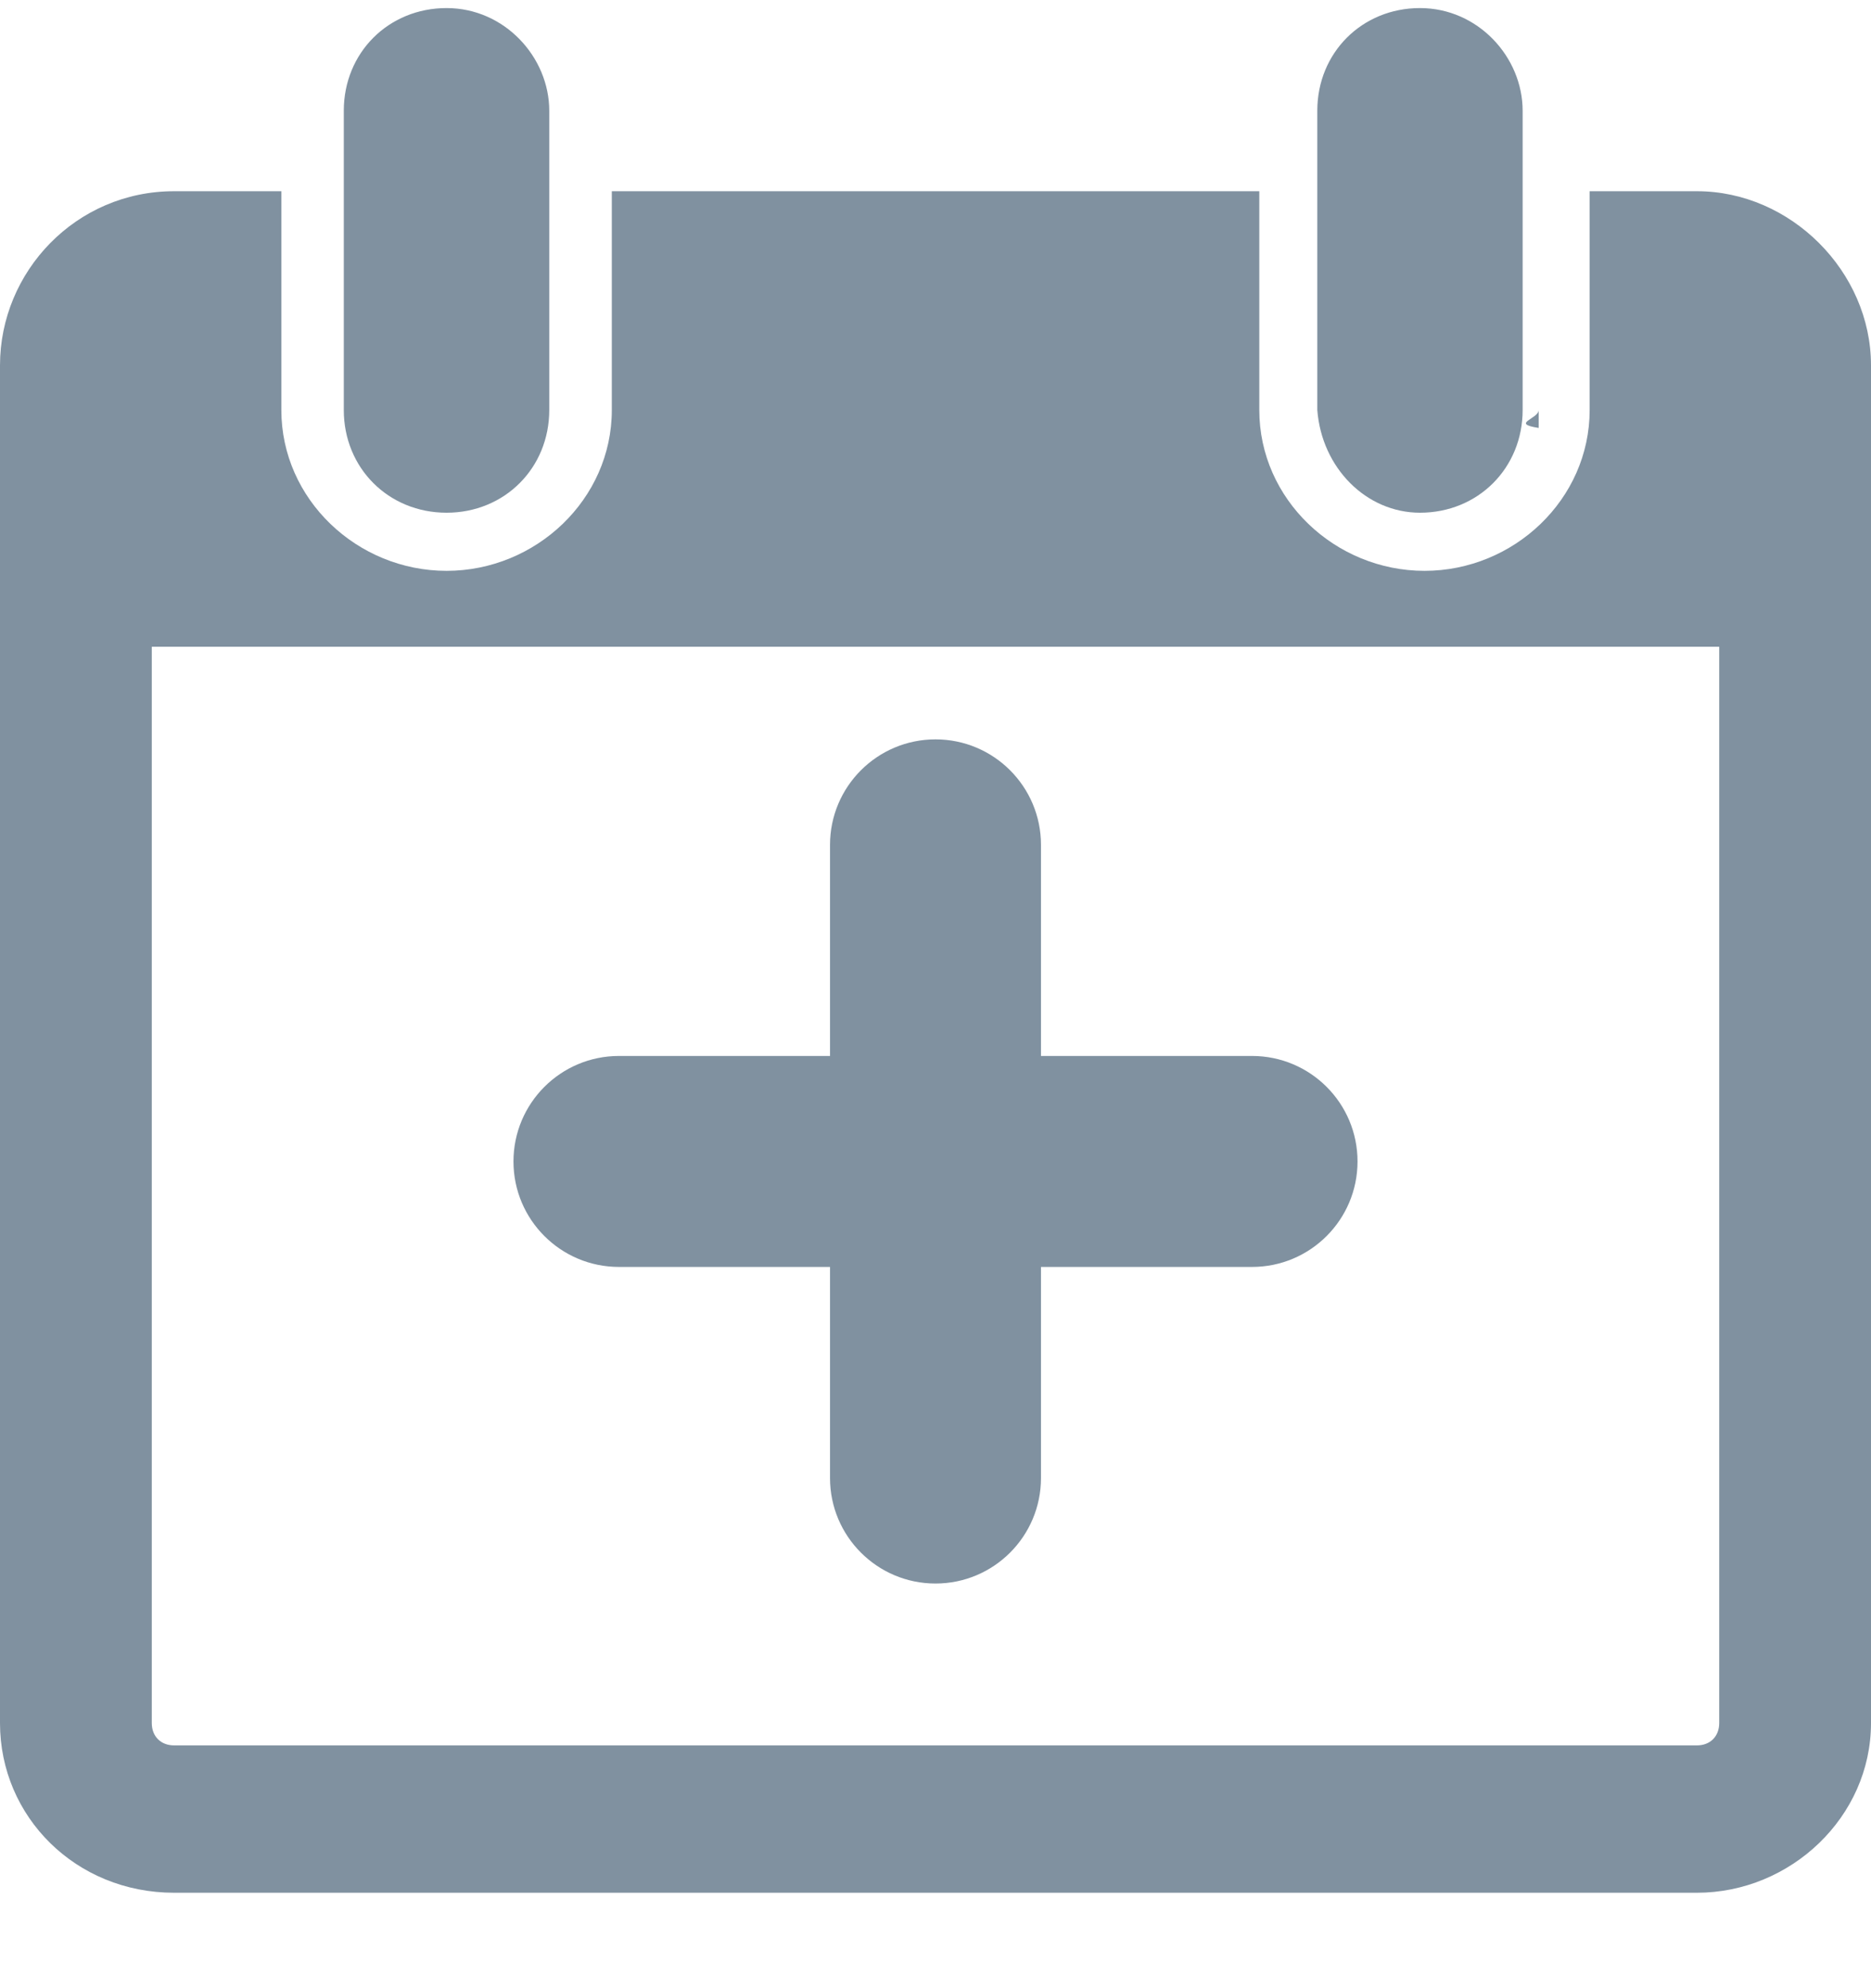 <?xml version="1.0" encoding="UTF-8"?>
<svg width="16px" height="17px" viewBox="0 0 16 17" version="1.1" xmlns="http://www.w3.org/2000/svg" xmlns:xlink="http://www.w3.org/1999/xlink">
    <!-- Generator: Sketch 59 (86127) - https://sketch.com -->
    <title>我的一天</title>
    <desc>Created with Sketch.</desc>
    <g id="雁行20200518" stroke="none" stroke-width="1" fill="none" fill-rule="evenodd">
        <g id="切图" transform="translate(-5, -140)" fill="#8091A0" fill-rule="nonzero">
            <path d="M8.819,144.384 C9.315,144.384 9.697,144.002 9.697,143.506 L9.697,140.947 C9.697,140.489 9.315,140.069 8.819,140.069 C8.322,140.069 7.94,140.451 7.94,140.947 L7.94,143.506 C7.94,144.002 8.322,144.384 8.819,144.384 Z M18.158,143.506 C18.158,143.582 17.913,143.621 18.158,143.659 L18.158,143.506 Z M17.143,144.384 C17.64,144.384 18.021,144.002 18.021,143.506 L18.021,140.947 C18.021,140.489 17.64,140.069 17.143,140.069 C16.647,140.069 16.265,140.451 16.265,140.947 L16.265,143.506 C16.303,144.002 16.685,144.384 17.143,144.384 Z M19.511,141.635 L18.594,141.635 L18.594,143.506 C18.594,144.27 17.945,144.881 17.182,144.881 C16.418,144.881 15.769,144.27 15.769,143.506 L15.769,141.635 L10.232,141.635 L10.232,143.506 C10.232,144.27 9.582,144.881 8.819,144.881 C8.055,144.881 7.406,144.27 7.406,143.506 L7.406,141.635 L6.489,141.635 C5.649,141.635 5,142.322 5,143.124 L5,154.733 C5,155.535 5.649,156.184 6.489,156.184 L19.511,156.184 C20.313,156.184 21,155.535 21,154.733 L21,143.124 C21,142.322 20.313,141.635 19.511,141.635 Z M19.702,154.733 C19.702,154.847 19.625,154.924 19.511,154.924 L6.489,154.924 C6.375,154.924 6.298,154.847 6.298,154.733 L6.298,145.53 L19.702,145.53 L19.702,154.733 Z M10.293,149.029 L15.707,149.029 C16.205,149.029 16.609,149.433 16.609,149.931 C16.609,150.429 16.205,150.833 15.707,150.833 L10.293,150.833 C9.795,150.833 9.391,150.429 9.391,149.931 C9.391,149.433 9.795,149.029 10.293,149.029 Z M13.902,147.224 L13.902,152.638 C13.902,153.136 13.498,153.54 13,153.54 C12.502,153.54 12.098,153.136 12.098,152.638 L12.098,147.224 C12.098,146.726 12.502,146.322 13,146.322 C13.498,146.322 13.902,146.726 13.902,147.224 Z" id="我的一天"></path>
        </g>
    </g>
</svg>